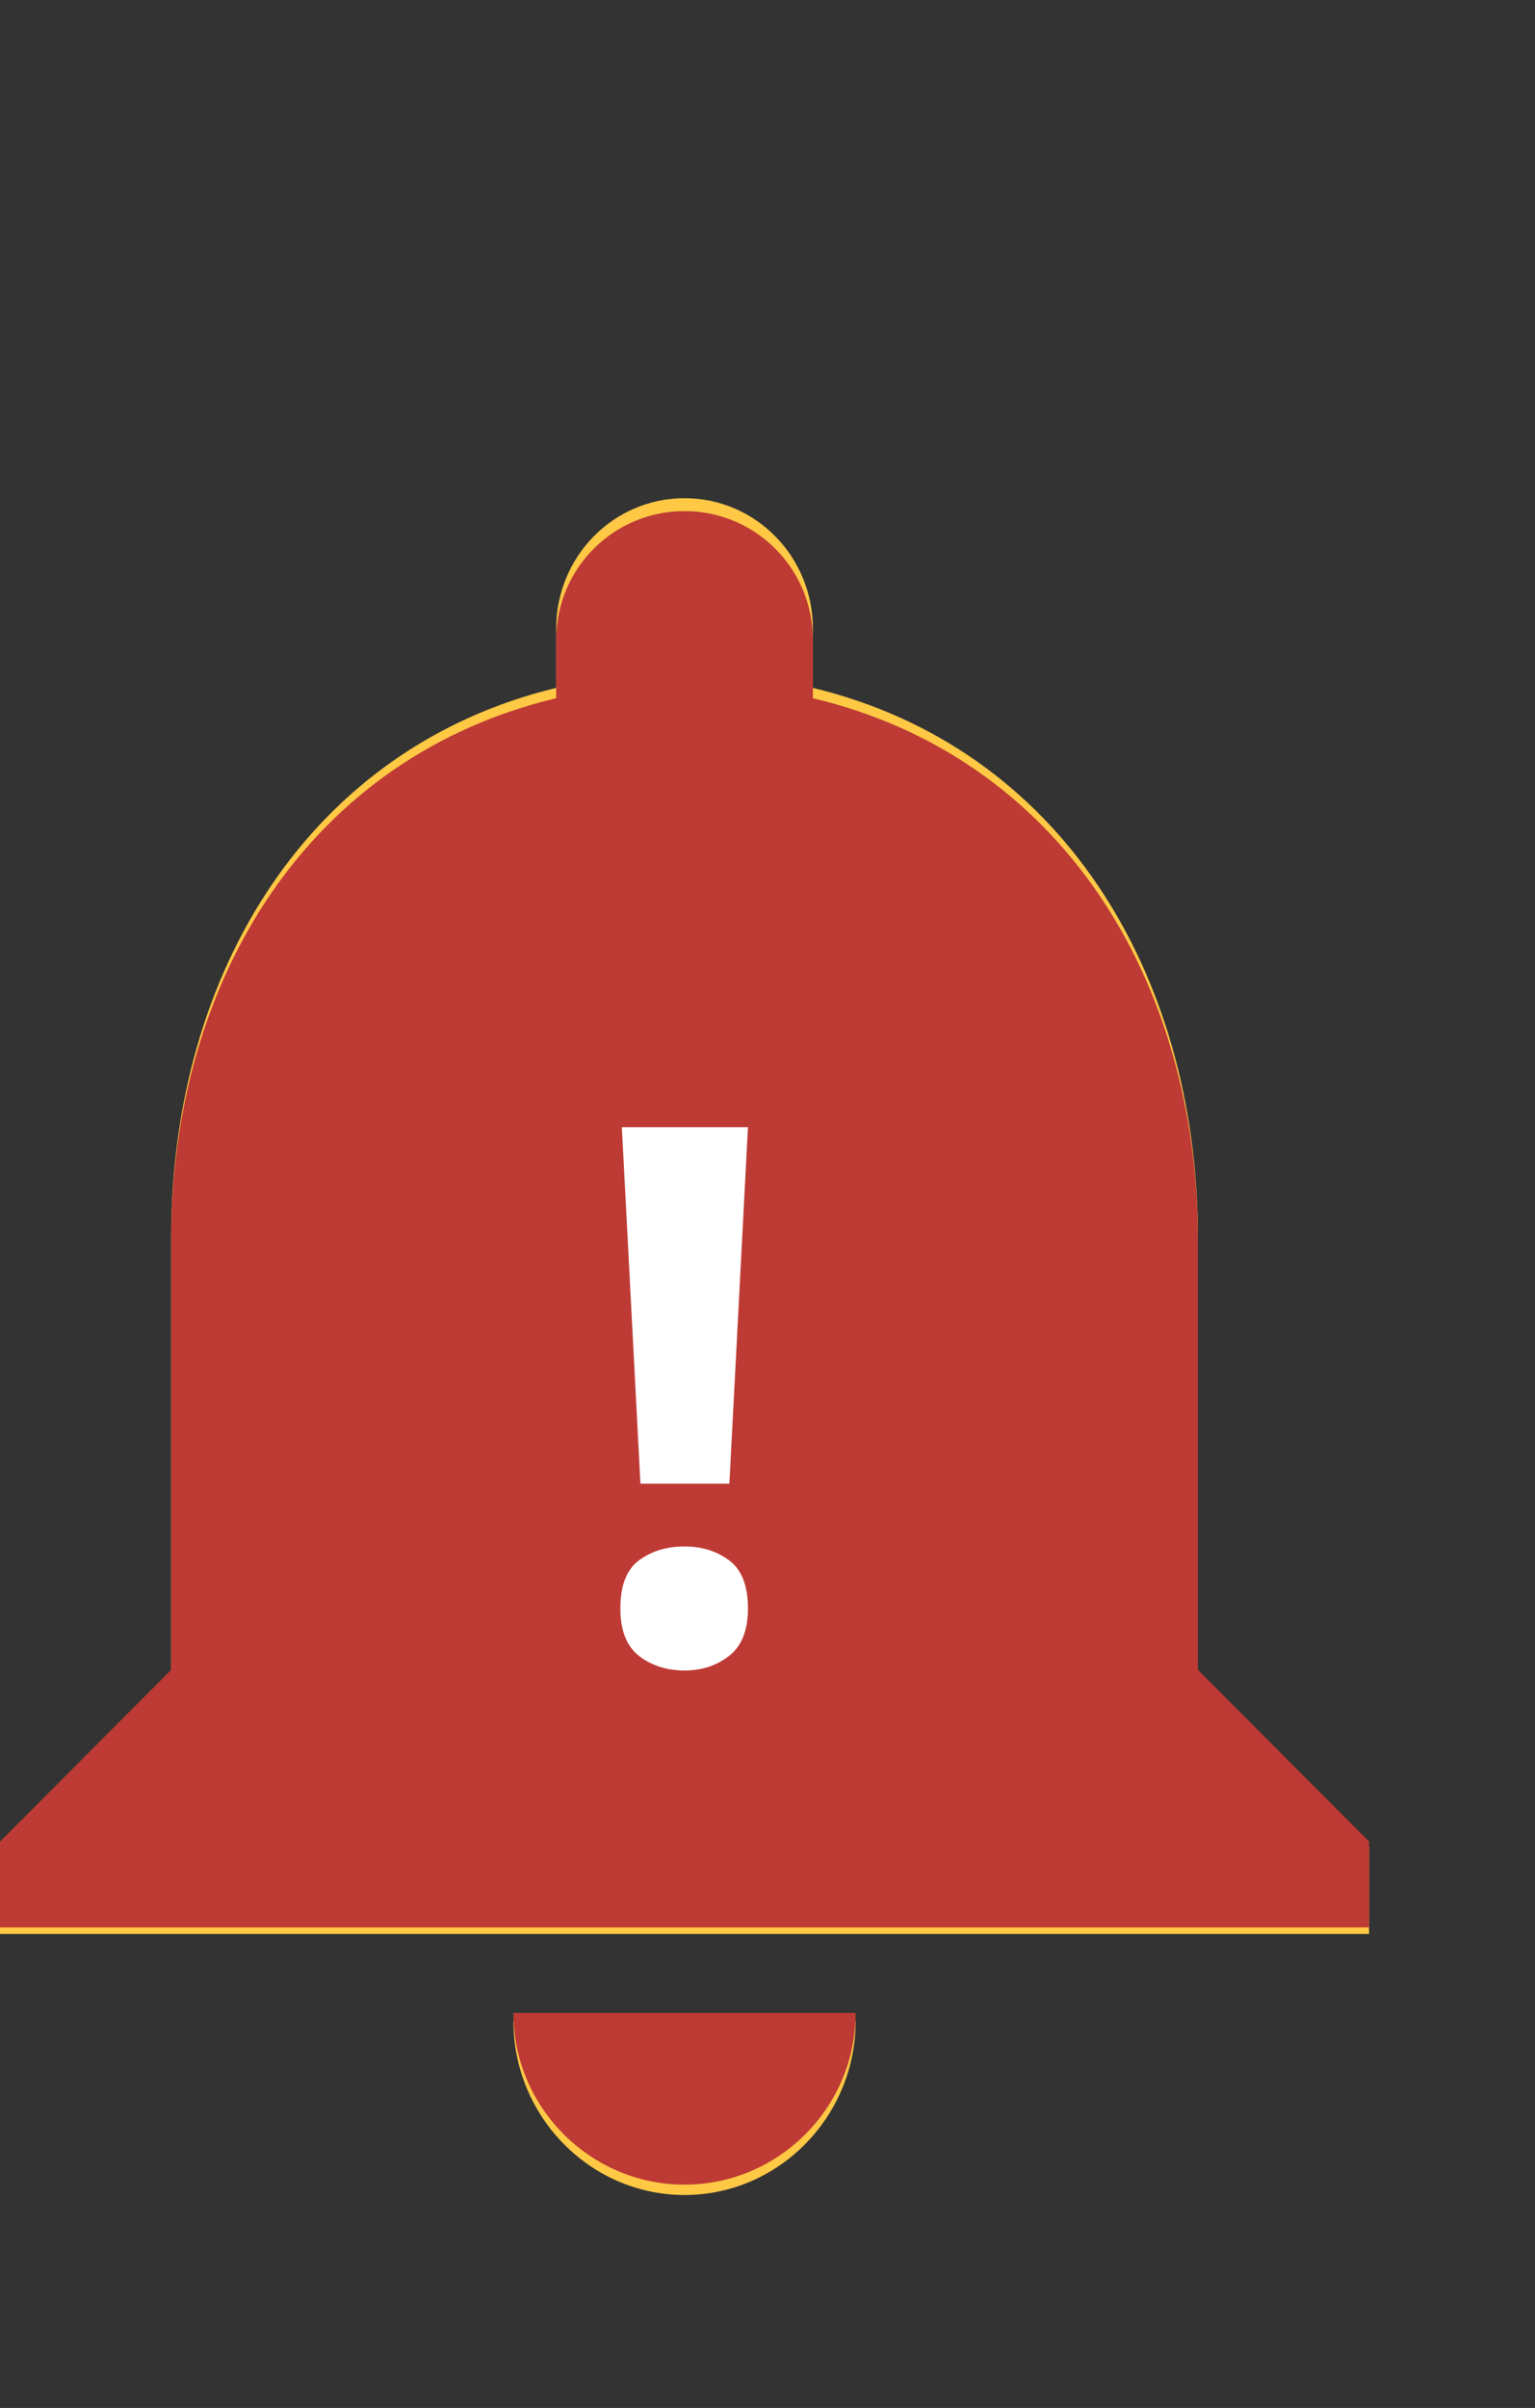 <svg width="37" height="58" viewBox="0 0 37 58" fill="none" xmlns="http://www.w3.org/2000/svg">
<rect x="0" y="0" width="37" height="58" fill="#333333" stroke="none"/>
<path d="M16.5 52.871C18.769 52.871 20.625 50.985 20.625 48.679H12.375C12.375 50.985 14.231 52.871 16.5 52.871Z" fill="#FFC845"/>
<path d="M28.875 40.295V29.815C28.875 23.381 25.513 17.994 19.594 16.569V15.144C19.594 13.404 18.212 12 16.5 12C14.788 12 13.406 13.404 13.406 15.144V16.569C7.508 17.994 4.125 23.36 4.125 29.815V40.295L0 44.487V46.583H33V44.487L31.127 42.583L28.875 40.295Z" fill="#FFC845"/>
<path d="M16.5 52.621C18.769 52.621 20.625 50.761 20.625 48.486H12.375C12.375 50.761 14.231 52.621 16.5 52.621Z" fill="#BE3A34"/>
<path d="M28.875 40.222V29.885C28.875 23.538 25.513 18.224 19.594 16.818V15.412C19.594 13.696 18.212 12.311 16.5 12.311C14.788 12.311 13.406 13.696 13.406 15.412V16.818C7.508 18.224 4.125 23.517 4.125 29.885V40.222L0 44.358V46.425H33V44.358L31.127 42.48L28.875 40.222Z" fill="#BE3A34"/>
<path d="M17.581 35.737H15.437L14.989 27.15H18.029L17.581 35.737ZM14.953 38.743C14.953 38.192 15.103 37.806 15.402 37.583C15.706 37.36 16.073 37.249 16.5 37.249C16.916 37.249 17.274 37.36 17.573 37.583C17.877 37.806 18.029 38.192 18.029 38.743C18.029 39.27 17.877 39.651 17.573 39.886C17.274 40.12 16.916 40.237 16.5 40.237C16.073 40.237 15.706 40.12 15.402 39.886C15.103 39.651 14.953 39.27 14.953 38.743Z" fill="white"/>
</svg>
